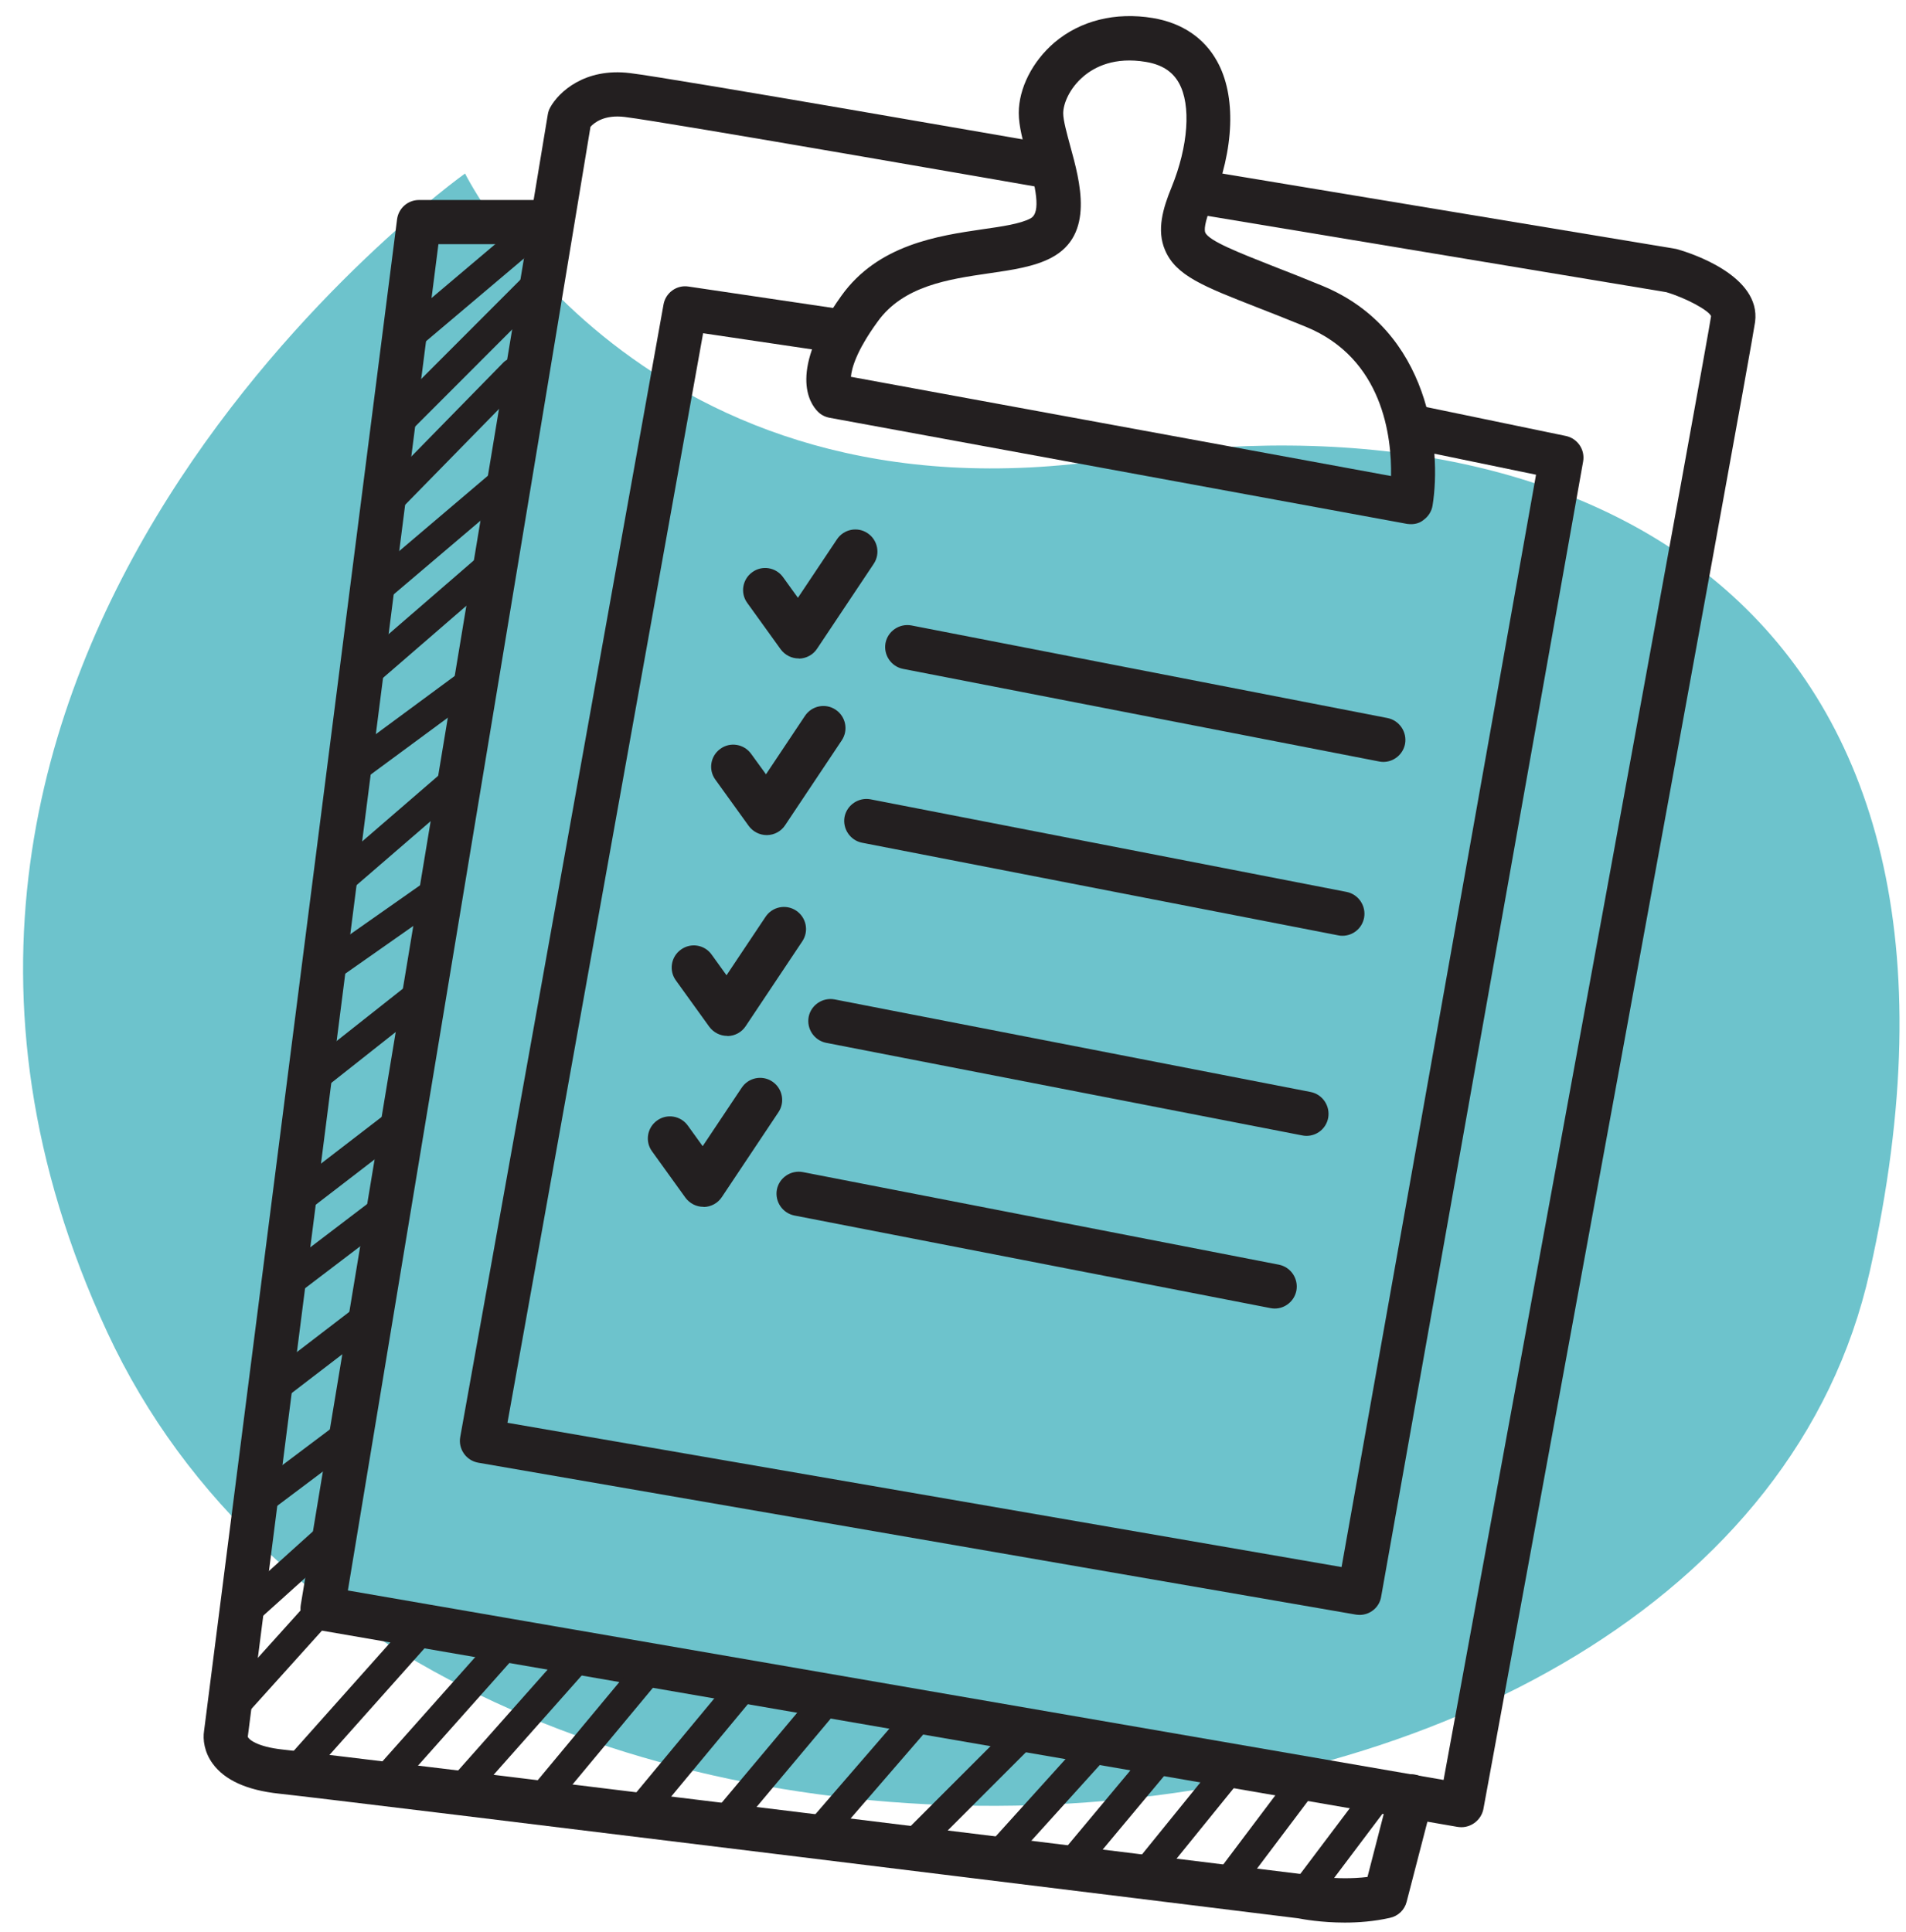 <svg width="74" height="75" viewBox="0 0 74 75" fill="none" xmlns="http://www.w3.org/2000/svg">
<path d="M18.056 6.736C18.056 6.736 -8.086 25.34 4.162 51.717C16.41 78.094 66.849 75.03 72.593 49.362C78.343 23.694 61.705 14.978 43.296 17.807C24.881 20.631 18.056 6.736 18.056 6.736Z" fill="#6DC3CC"/>
<path d="M54.784 20.35C54.733 20.35 54.681 20.345 54.63 20.339L32.202 16.218C32.031 16.184 31.871 16.104 31.751 15.978C31.436 15.664 30.573 14.412 32.665 11.486C34.089 9.491 36.432 9.154 38.141 8.902C38.901 8.794 39.615 8.691 40.01 8.479C40.438 8.251 40.198 7.233 39.89 6.119C39.718 5.49 39.553 4.896 39.553 4.387C39.553 3.427 40.084 2.381 40.941 1.649C41.947 0.798 43.302 0.46 44.759 0.7C45.885 0.889 46.748 1.466 47.251 2.375C48 3.712 47.926 5.781 47.057 7.913C46.742 8.685 46.76 8.942 46.794 9.028C46.937 9.354 48.091 9.805 49.423 10.331C49.983 10.548 50.623 10.8 51.343 11.097C55.533 12.823 55.973 17.43 55.619 19.624C55.584 19.853 55.453 20.053 55.264 20.19C55.133 20.299 54.961 20.35 54.784 20.35ZM33.037 14.629L54.007 18.481C54.035 16.967 53.698 13.92 50.709 12.691C49.995 12.4 49.366 12.149 48.817 11.937C46.714 11.114 45.657 10.703 45.234 9.714C44.896 8.931 45.154 8.079 45.485 7.273C46.137 5.673 46.251 4.078 45.771 3.221C45.519 2.769 45.102 2.507 44.491 2.404C43.273 2.198 42.496 2.598 42.062 2.969C41.524 3.427 41.279 4.027 41.279 4.398C41.279 4.678 41.421 5.181 41.553 5.673C41.93 7.045 42.507 9.114 40.821 10.005C40.164 10.354 39.307 10.48 38.398 10.611C36.838 10.84 35.072 11.091 34.071 12.491C33.243 13.629 33.065 14.303 33.037 14.629Z" fill="#231F20"/>
<path d="M52.789 62.696C52.743 62.696 52.692 62.69 52.641 62.684L18.565 56.786C18.342 56.746 18.142 56.62 18.011 56.432C17.879 56.243 17.828 56.014 17.868 55.791L25.761 11.822C25.841 11.365 26.275 11.051 26.732 11.125L32.905 12.04C33.374 12.108 33.7 12.543 33.625 13.011C33.557 13.48 33.117 13.806 32.654 13.731L27.298 12.937L19.702 55.237L52.086 60.838L59.636 18.43L54.904 17.452C54.441 17.355 54.144 16.904 54.241 16.441C54.338 15.978 54.79 15.68 55.253 15.777L60.797 16.926C61.248 17.023 61.545 17.458 61.465 17.915L53.624 61.981C53.561 62.399 53.195 62.696 52.789 62.696Z" fill="#231F20"/>
<path d="M56.738 70.938C56.693 70.938 56.641 70.932 56.59 70.926L12.375 63.285C11.912 63.205 11.598 62.765 11.678 62.302L21.268 4.444C21.285 4.347 21.314 4.255 21.36 4.175C21.685 3.581 22.697 2.621 24.463 2.838C26.115 3.038 40.146 5.49 40.746 5.593C41.215 5.673 41.524 6.119 41.444 6.587C41.364 7.056 40.912 7.37 40.449 7.285C40.306 7.262 25.863 4.736 24.257 4.541C23.468 4.444 23.074 4.758 22.925 4.924L13.506 61.747L56.047 69.103C59.67 49.379 66.3 13.229 66.432 12.274C66.346 12.057 65.494 11.583 64.694 11.343L46.61 8.336C46.142 8.256 45.827 7.816 45.907 7.348C45.987 6.879 46.428 6.57 46.896 6.645L65.031 9.657C65.066 9.662 65.094 9.668 65.129 9.679C65.671 9.834 68.375 10.708 68.141 12.497C67.992 13.657 58.019 67.937 57.59 70.246C57.504 70.646 57.144 70.938 56.738 70.938Z" fill="#231F20"/>
<path d="M52.212 74.641C51.292 74.641 50.583 74.51 50.4 74.475C49.086 74.31 13.164 69.88 10.832 69.635C9.592 69.503 8.729 69.114 8.26 68.474C7.928 68.023 7.871 67.531 7.923 67.2L15.416 8.513C15.473 8.085 15.833 7.765 16.267 7.765H21.114C21.588 7.765 21.971 8.148 21.971 8.622C21.971 9.096 21.588 9.479 21.114 9.479H17.022L9.62 67.428C9.649 67.514 9.952 67.817 11.003 67.926C13.381 68.171 49.12 72.584 50.64 72.772C50.669 72.772 50.692 72.778 50.72 72.784C50.732 72.784 51.846 73.018 53.092 72.87L53.955 69.526C54.075 69.069 54.544 68.794 55.001 68.909C55.458 69.029 55.733 69.497 55.618 69.955L54.612 73.835C54.532 74.15 54.281 74.39 53.961 74.458C53.349 74.596 52.743 74.641 52.212 74.641ZM9.609 67.497V67.503C9.609 67.503 9.609 67.503 9.609 67.497Z" fill="#231F20"/>
<path d="M49.492 50.802C49.434 50.802 49.383 50.796 49.326 50.785L30.842 47.19C30.379 47.098 30.076 46.647 30.162 46.184C30.253 45.721 30.705 45.418 31.168 45.504L49.652 49.099C50.115 49.19 50.418 49.642 50.332 50.105C50.252 50.516 49.892 50.802 49.492 50.802Z" fill="#231F20"/>
<path d="M50.726 44.098C50.668 44.098 50.617 44.092 50.56 44.081L32.076 40.486C31.613 40.394 31.31 39.943 31.396 39.48C31.487 39.017 31.939 38.714 32.402 38.8L50.886 42.395C51.349 42.486 51.651 42.938 51.566 43.401C51.486 43.818 51.126 44.098 50.726 44.098Z" fill="#231F20"/>
<path d="M52.12 36.33C52.063 36.33 52.011 36.325 51.954 36.313L33.471 32.718C33.008 32.627 32.705 32.175 32.79 31.712C32.882 31.249 33.339 30.946 33.796 31.032L52.28 34.627C52.743 34.719 53.046 35.17 52.96 35.633C52.88 36.05 52.52 36.33 52.12 36.33Z" fill="#231F20"/>
<path d="M53.709 29.58C53.652 29.58 53.601 29.575 53.544 29.563L35.06 25.968C34.597 25.877 34.294 25.425 34.38 24.962C34.471 24.499 34.923 24.196 35.386 24.282L53.87 27.877C54.332 27.969 54.635 28.42 54.55 28.883C54.47 29.294 54.109 29.58 53.709 29.58Z" fill="#231F20"/>
<path d="M27.309 46.853C27.035 46.853 26.778 46.722 26.612 46.499L25.315 44.698C25.035 44.316 25.126 43.778 25.509 43.504C25.892 43.224 26.429 43.315 26.704 43.698L27.281 44.498L28.796 42.229C29.058 41.835 29.59 41.726 29.984 41.989C30.379 42.252 30.487 42.784 30.224 43.178L28.024 46.476C27.87 46.71 27.607 46.853 27.327 46.859C27.315 46.853 27.315 46.853 27.309 46.853Z" fill="#231F20"/>
<path d="M28.236 40.217C27.961 40.217 27.704 40.086 27.538 39.863L26.241 38.063C25.961 37.68 26.052 37.142 26.435 36.868C26.818 36.588 27.356 36.674 27.63 37.062L28.207 37.863L29.722 35.594C29.985 35.199 30.516 35.091 30.911 35.354C31.305 35.617 31.413 36.148 31.151 36.542L28.95 39.84C28.796 40.075 28.533 40.217 28.253 40.223C28.247 40.217 28.241 40.217 28.236 40.217Z" fill="#231F20"/>
<path d="M29.767 32.421C29.493 32.421 29.236 32.29 29.07 32.067L27.773 30.267C27.493 29.884 27.584 29.346 27.967 29.072C28.35 28.792 28.887 28.884 29.162 29.266L29.739 30.061L31.253 27.792C31.516 27.398 32.048 27.289 32.442 27.552C32.837 27.815 32.945 28.346 32.682 28.741L30.482 32.038C30.328 32.273 30.065 32.416 29.785 32.421C29.779 32.421 29.773 32.421 29.767 32.421Z" fill="#231F20"/>
<path d="M31.008 25.563C30.733 25.563 30.476 25.432 30.31 25.209L29.013 23.408C28.733 23.026 28.824 22.488 29.207 22.214C29.59 21.934 30.128 22.025 30.402 22.408L30.979 23.208L32.494 20.939C32.757 20.545 33.288 20.436 33.682 20.699C34.077 20.962 34.185 21.494 33.923 21.888L31.722 25.186C31.568 25.42 31.305 25.563 31.025 25.569C31.019 25.563 31.013 25.563 31.008 25.563Z" fill="#231F20"/>
<path d="M50.537 74.202C50.417 74.202 50.297 74.162 50.194 74.088C49.943 73.899 49.891 73.539 50.08 73.287L52.978 69.441C53.166 69.189 53.526 69.138 53.778 69.327C54.029 69.515 54.081 69.875 53.892 70.127L50.995 73.973C50.886 74.122 50.714 74.202 50.537 74.202Z" fill="#231F20"/>
<path d="M47.68 73.658C47.56 73.658 47.44 73.618 47.337 73.544C47.085 73.355 47.034 72.995 47.223 72.743L50.12 68.897C50.309 68.645 50.669 68.594 50.92 68.783C51.172 68.971 51.223 69.331 51.035 69.583L48.137 73.429C48.023 73.578 47.851 73.658 47.68 73.658Z" fill="#231F20"/>
<path d="M44.37 73.436C44.245 73.436 44.119 73.396 44.01 73.31C43.764 73.11 43.724 72.75 43.925 72.504L47.428 68.183C47.628 67.937 47.988 67.897 48.234 68.097C48.48 68.297 48.52 68.657 48.32 68.903L44.816 73.224C44.702 73.367 44.536 73.436 44.37 73.436Z" fill="#231F20"/>
<path d="M41.478 73.081C41.347 73.081 41.221 73.036 41.112 72.95C40.872 72.75 40.838 72.39 41.038 72.144L44.736 67.715C44.936 67.474 45.302 67.44 45.542 67.64C45.782 67.84 45.816 68.2 45.616 68.446L41.918 72.876C41.804 73.013 41.644 73.081 41.478 73.081Z" fill="#231F20"/>
<path d="M38.644 72.732C38.506 72.732 38.369 72.686 38.261 72.584C38.026 72.372 38.009 72.012 38.221 71.778L42.29 67.274C42.502 67.04 42.862 67.022 43.096 67.234C43.33 67.445 43.347 67.805 43.136 68.04L39.066 72.543C38.958 72.669 38.798 72.732 38.644 72.732Z" fill="#231F20"/>
<path d="M35.351 72.275C35.203 72.275 35.06 72.218 34.946 72.109C34.723 71.886 34.723 71.526 34.946 71.303L39.266 66.983C39.489 66.76 39.849 66.76 40.072 66.983C40.295 67.206 40.295 67.566 40.072 67.788L35.751 72.109C35.643 72.218 35.5 72.275 35.351 72.275Z" fill="#231F20"/>
<path d="M31.779 71.732C31.648 71.732 31.516 71.686 31.407 71.595C31.168 71.389 31.145 71.029 31.35 70.789L35.408 66.097C35.614 65.856 35.974 65.834 36.214 66.039C36.454 66.245 36.477 66.605 36.271 66.845L32.213 71.538C32.099 71.663 31.939 71.732 31.779 71.732Z" fill="#231F20"/>
<path d="M28.155 71.28C28.024 71.28 27.898 71.235 27.79 71.149C27.55 70.949 27.515 70.583 27.721 70.343L31.802 65.479C32.002 65.239 32.362 65.205 32.608 65.41C32.848 65.611 32.882 65.976 32.676 66.216L28.596 71.08C28.481 71.212 28.321 71.28 28.155 71.28Z" fill="#231F20"/>
<path d="M24.858 70.87C24.732 70.87 24.6 70.824 24.492 70.738C24.252 70.538 24.218 70.178 24.418 69.932L28.573 64.925C28.773 64.685 29.133 64.651 29.378 64.851C29.619 65.051 29.653 65.411 29.453 65.657L25.298 70.664C25.183 70.795 25.023 70.87 24.858 70.87Z" fill="#231F20"/>
<path d="M20.96 70.481C20.834 70.481 20.702 70.435 20.594 70.349C20.354 70.149 20.32 69.789 20.52 69.543L24.892 64.285C25.092 64.045 25.452 64.005 25.698 64.211C25.938 64.411 25.972 64.771 25.772 65.017L21.4 70.275C21.285 70.412 21.125 70.481 20.96 70.481Z" fill="#231F20"/>
<path d="M18.062 69.852C17.925 69.852 17.793 69.806 17.685 69.709C17.45 69.498 17.427 69.138 17.639 68.903L22.166 63.799C22.377 63.559 22.737 63.542 22.971 63.754C23.206 63.965 23.229 64.325 23.017 64.56L18.491 69.663C18.376 69.789 18.222 69.852 18.062 69.852Z" fill="#231F20"/>
<path d="M14.844 69.817C14.707 69.817 14.575 69.772 14.461 69.674C14.227 69.463 14.204 69.103 14.415 68.868L19.359 63.313C19.571 63.079 19.931 63.056 20.165 63.267C20.399 63.479 20.422 63.839 20.211 64.073L15.267 69.629C15.158 69.754 15.004 69.817 14.844 69.817Z" fill="#231F20"/>
<path d="M11.421 69.383C11.284 69.383 11.152 69.338 11.038 69.24C10.803 69.029 10.78 68.669 10.992 68.434L16.067 62.742C16.279 62.508 16.639 62.485 16.873 62.696C17.108 62.908 17.13 63.268 16.919 63.502L11.844 69.195C11.729 69.32 11.575 69.383 11.421 69.383Z" fill="#231F20"/>
<path d="M8.883 67.04C8.746 67.04 8.608 66.994 8.5 66.891C8.266 66.68 8.248 66.32 8.46 66.085L12.095 62.05C12.306 61.816 12.666 61.799 12.901 62.01C13.135 62.222 13.152 62.582 12.941 62.816L9.306 66.851C9.191 66.977 9.037 67.04 8.883 67.04Z" fill="#231F20"/>
<path d="M9.357 63.308C9.203 63.308 9.043 63.245 8.934 63.119C8.723 62.885 8.74 62.525 8.974 62.313L12.135 59.467C12.37 59.256 12.73 59.273 12.941 59.507C13.152 59.742 13.135 60.102 12.901 60.313L9.74 63.159C9.632 63.257 9.495 63.308 9.357 63.308Z" fill="#231F20"/>
<path d="M9.912 58.958C9.74 58.958 9.569 58.878 9.455 58.729C9.266 58.478 9.317 58.118 9.569 57.929L13.021 55.334C13.273 55.146 13.633 55.197 13.821 55.449C14.01 55.7 13.958 56.06 13.707 56.249L10.255 58.844C10.152 58.924 10.032 58.958 9.912 58.958Z" fill="#231F20"/>
<path d="M10.701 54.415C10.529 54.415 10.358 54.34 10.249 54.192C10.055 53.94 10.106 53.58 10.352 53.392L13.61 50.894C13.861 50.7 14.221 50.751 14.41 50.997C14.604 51.248 14.553 51.608 14.307 51.797L11.049 54.295C10.941 54.375 10.821 54.415 10.701 54.415Z" fill="#231F20"/>
<path d="M10.992 50.517C10.82 50.517 10.649 50.437 10.535 50.294C10.346 50.042 10.392 49.682 10.643 49.494L14.518 46.544C14.77 46.356 15.13 46.402 15.319 46.653C15.507 46.905 15.461 47.265 15.21 47.453L11.335 50.402C11.232 50.477 11.112 50.517 10.992 50.517Z" fill="#231F20"/>
<path d="M11.403 47.282C11.232 47.282 11.06 47.207 10.952 47.059C10.757 46.807 10.809 46.447 11.055 46.258L15.318 42.978C15.57 42.783 15.924 42.829 16.118 43.081C16.313 43.332 16.261 43.692 16.015 43.881L11.752 47.161C11.649 47.242 11.523 47.282 11.403 47.282Z" fill="#231F20"/>
<path d="M12.003 42.561C11.832 42.561 11.666 42.487 11.552 42.344C11.357 42.098 11.397 41.738 11.649 41.538L15.81 38.251C16.061 38.057 16.416 38.097 16.616 38.349C16.81 38.594 16.77 38.955 16.518 39.154L12.358 42.441C12.255 42.521 12.129 42.561 12.003 42.561Z" fill="#231F20"/>
<path d="M12.552 38.28C12.375 38.28 12.198 38.194 12.083 38.034C11.9 37.777 11.963 37.417 12.221 37.239L16.822 34.01C17.079 33.827 17.439 33.89 17.616 34.147C17.793 34.404 17.736 34.765 17.479 34.942L12.878 38.171C12.781 38.245 12.666 38.28 12.552 38.28Z" fill="#231F20"/>
<path d="M12.929 34.976C12.769 34.976 12.609 34.907 12.495 34.776C12.289 34.535 12.318 34.175 12.552 33.97L17.239 29.923C17.479 29.717 17.839 29.74 18.045 29.98C18.25 30.22 18.222 30.58 17.988 30.786L13.301 34.833C13.192 34.93 13.061 34.976 12.929 34.976Z" fill="#231F20"/>
<path d="M13.535 30.57C13.358 30.57 13.186 30.489 13.072 30.335C12.883 30.084 12.941 29.724 13.192 29.535L18.159 25.871C18.41 25.683 18.77 25.74 18.959 25.991C19.148 26.243 19.09 26.603 18.839 26.792L13.872 30.455C13.775 30.535 13.655 30.57 13.535 30.57Z" fill="#231F20"/>
<path d="M14.004 26.889C13.844 26.889 13.684 26.82 13.57 26.689C13.364 26.449 13.387 26.089 13.627 25.883L18.879 21.339C19.119 21.133 19.479 21.156 19.685 21.396C19.891 21.636 19.868 21.996 19.628 22.202L14.376 26.746C14.273 26.843 14.141 26.889 14.004 26.889Z" fill="#231F20"/>
<path d="M14.421 23.631C14.261 23.631 14.101 23.562 13.987 23.431C13.781 23.191 13.81 22.831 14.05 22.625L19.434 18.052C19.674 17.847 20.034 17.875 20.24 18.115C20.446 18.355 20.417 18.715 20.177 18.921L14.793 23.494C14.684 23.585 14.553 23.631 14.421 23.631Z" fill="#231F20"/>
<path d="M14.85 20.259C14.707 20.259 14.564 20.208 14.45 20.093C14.221 19.87 14.221 19.51 14.438 19.288L19.548 14.069C19.771 13.846 20.131 13.841 20.354 14.058C20.582 14.281 20.582 14.641 20.365 14.864L15.256 20.082C15.147 20.202 14.998 20.259 14.85 20.259Z" fill="#231F20"/>
<path d="M15.244 17.201C15.096 17.201 14.953 17.144 14.839 17.035C14.616 16.812 14.616 16.452 14.839 16.229L20.674 10.388C20.897 10.165 21.257 10.165 21.48 10.388C21.703 10.611 21.703 10.971 21.48 11.194L15.644 17.035C15.536 17.144 15.387 17.201 15.244 17.201Z" fill="#231F20"/>
<path d="M15.679 13.795C15.519 13.795 15.353 13.726 15.245 13.595C15.039 13.355 15.073 12.995 15.313 12.789L20.748 8.194C20.988 7.988 21.349 8.022 21.554 8.262C21.76 8.502 21.726 8.862 21.486 9.068L16.05 13.663C15.942 13.749 15.81 13.795 15.679 13.795Z" fill="#231F20"/>
</svg>

